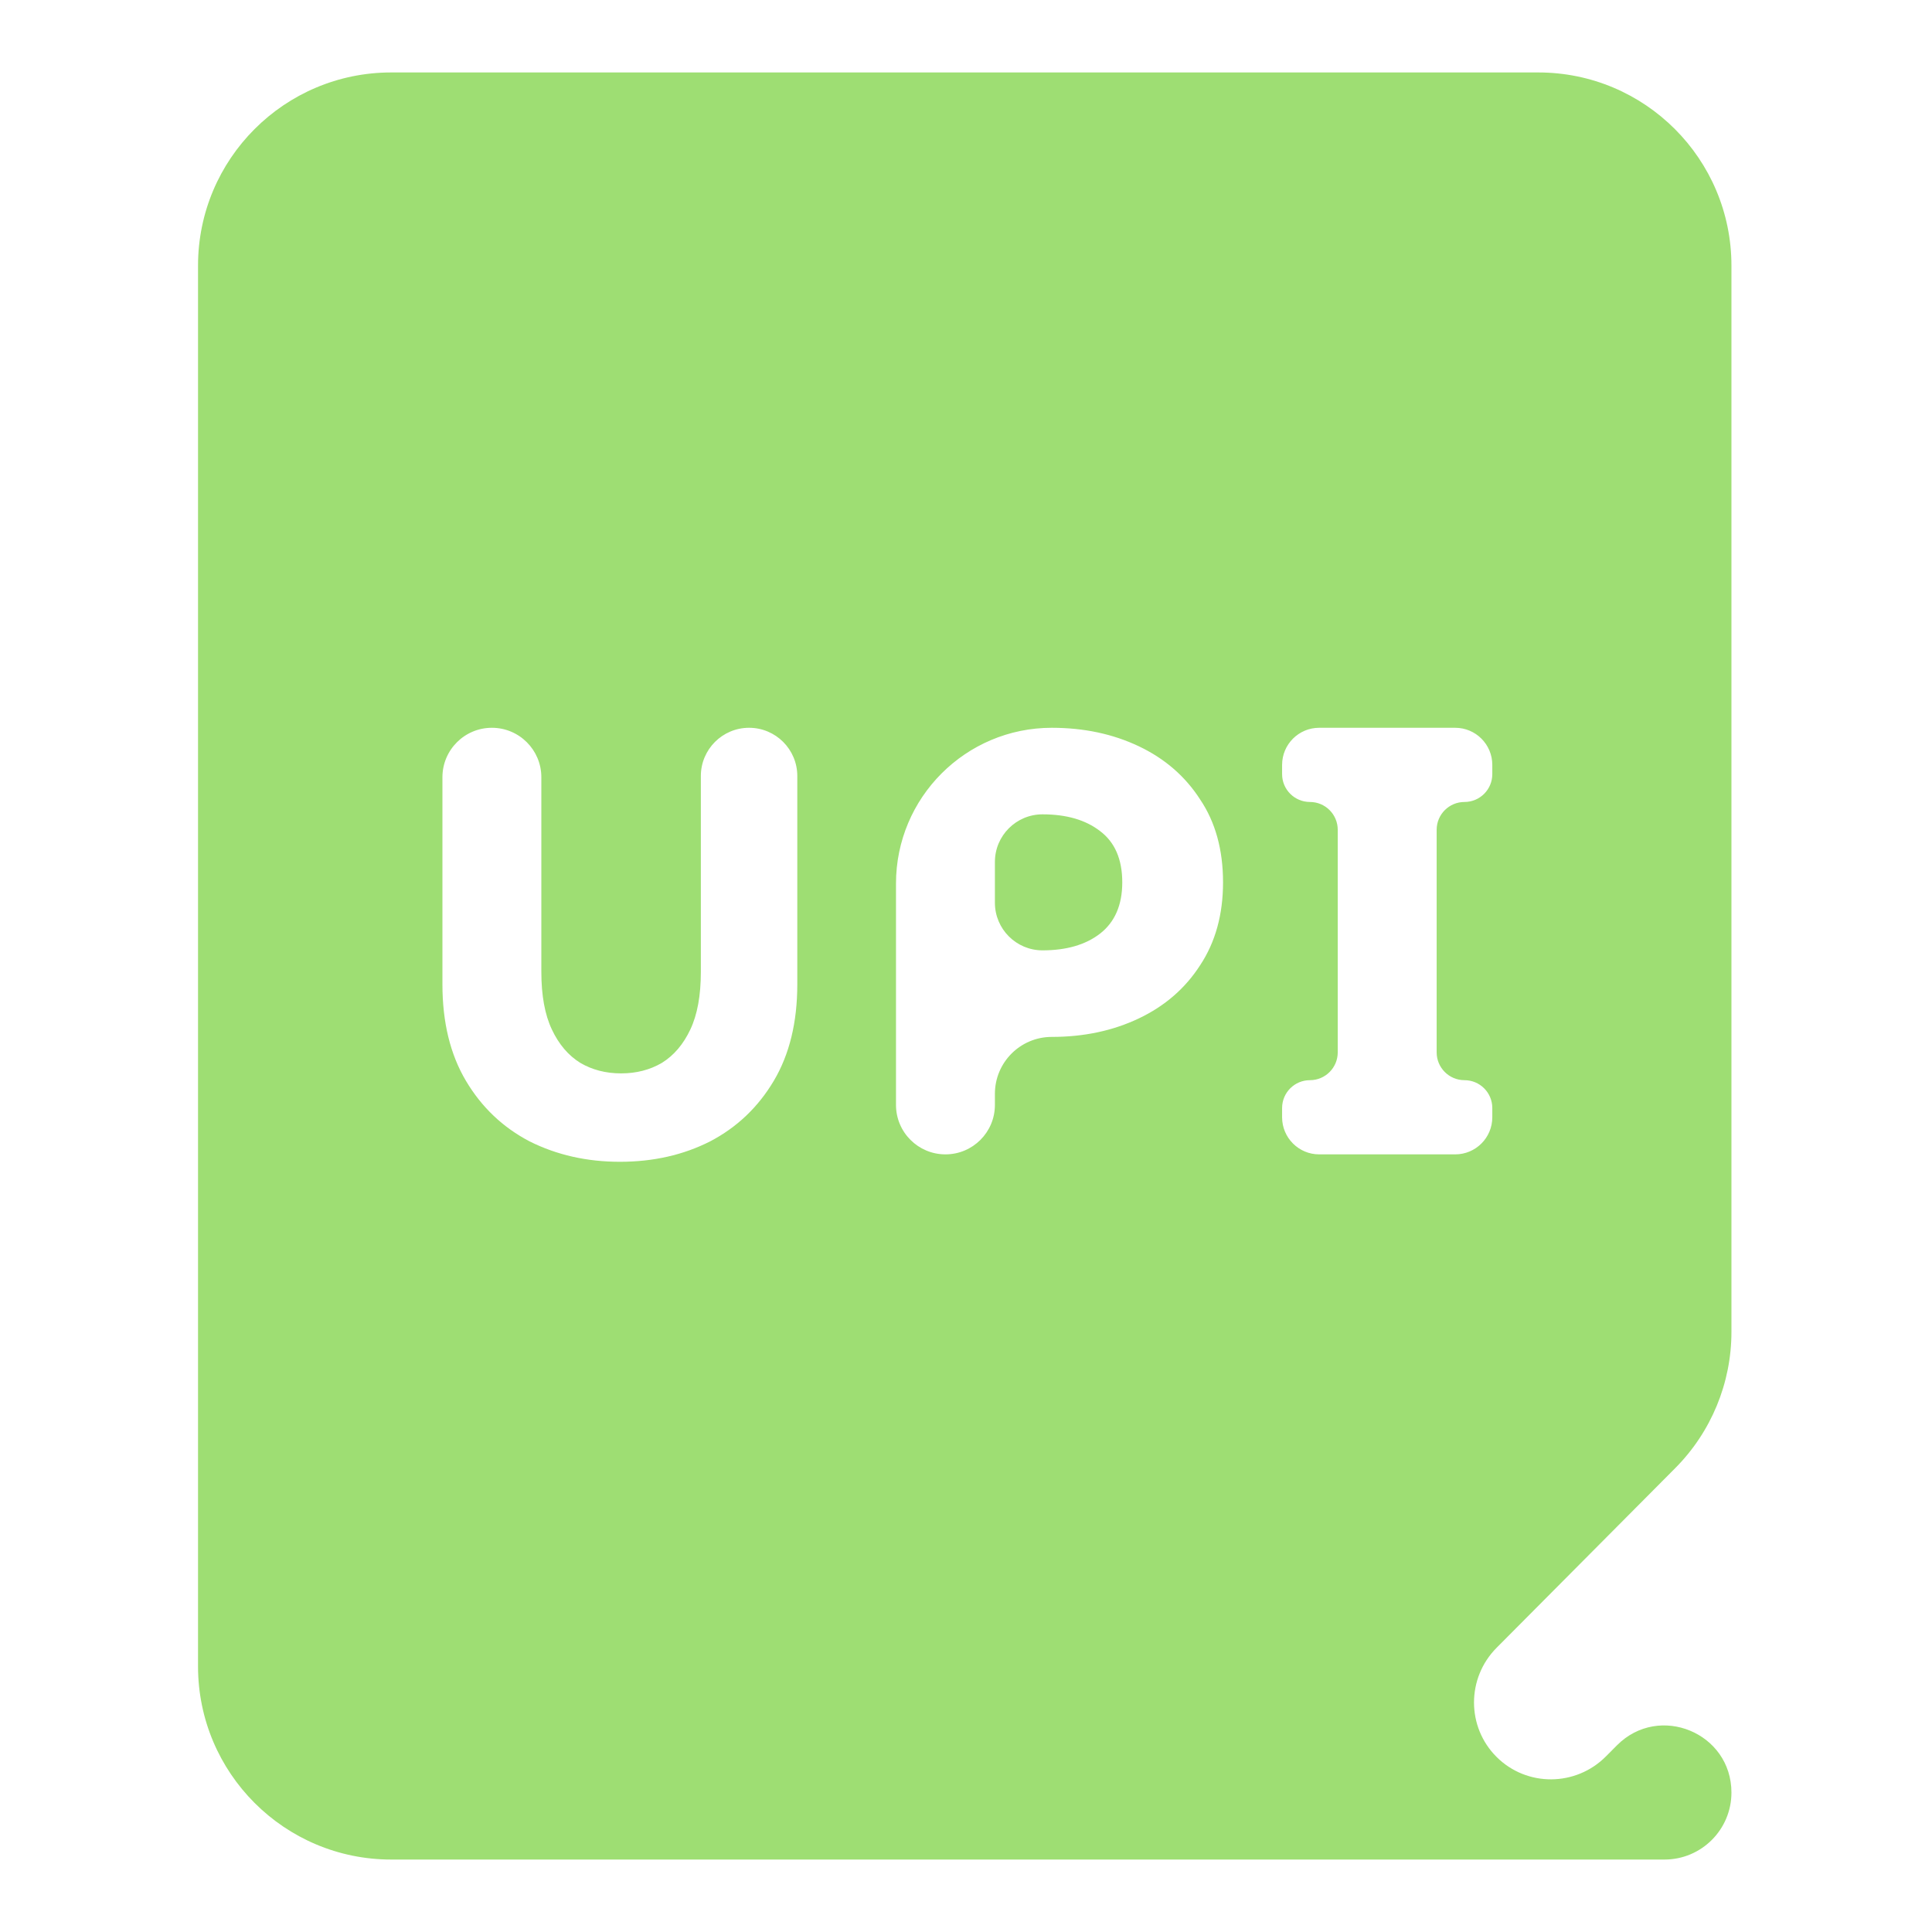 <svg width="400" height="400" viewBox="0 0 400 400" fill="none" xmlns="http://www.w3.org/2000/svg">
<path fill-rule="evenodd" clip-rule="evenodd" d="M41 55C41 32.909 58.909 15 81 15H318.476C340.568 15 358.476 32.909 358.476 55V275.755C358.476 286.325 354.293 296.465 346.84 303.96L309.865 341.143C303.616 347.426 303.616 357.557 309.865 363.77C316.113 369.984 326.243 369.927 332.492 363.644L334.772 361.351C343.498 352.576 358.476 358.755 358.476 371.13V371.13C358.476 378.79 352.267 385 344.607 385H81C58.909 385 41 367.091 41 345V55ZM101.84 150.68C96.185 150.68 91.6 155.265 91.6 160.92V203.8C91.6 211.651 93.221 218.307 96.464 223.768C99.707 229.229 104.101 233.411 109.648 236.312C115.28 239.128 121.509 240.536 128.336 240.536C135.248 240.536 141.477 239.128 147.024 236.312C152.571 233.411 156.965 229.229 160.208 223.768C163.451 218.307 165.072 211.651 165.072 203.8V160.664C165.072 155.15 160.602 150.68 155.088 150.68V150.68C149.574 150.68 145.104 155.15 145.104 160.664V201.24C145.104 206.104 144.379 210.072 142.928 213.144C141.477 216.216 139.515 218.52 137.04 220.056C134.565 221.507 131.749 222.232 128.592 222.232C125.435 222.232 122.619 221.507 120.144 220.056C117.669 218.52 115.707 216.216 114.256 213.144C112.805 210.072 112.08 206.104 112.08 201.24V160.92C112.08 155.265 107.495 150.68 101.84 150.68V150.68ZM217.761 150.68C199.947 150.68 185.505 165.121 185.505 182.936V228.76C185.505 234.415 190.09 239 195.745 239V239C201.4 239 205.985 234.415 205.985 228.76V226.456C205.985 219.952 211.257 214.68 217.761 214.68V214.68C224.417 214.68 230.433 213.4 235.809 210.84C241.185 208.28 245.409 204.611 248.481 199.832C251.638 195.053 253.217 189.336 253.217 182.68C253.217 175.939 251.638 170.221 248.481 165.528C245.409 160.749 241.185 157.08 235.809 154.52C230.433 151.96 224.417 150.68 217.761 150.68V150.68ZM215.841 196.76V196.76C210.398 196.76 205.985 192.347 205.985 186.904V178.456C205.985 173.013 210.398 168.6 215.841 168.6V168.6C220.79 168.6 224.758 169.752 227.745 172.056C230.817 174.36 232.353 177.901 232.353 182.68C232.353 187.373 230.817 190.915 227.745 193.304C224.758 195.608 220.79 196.76 215.841 196.76ZM271.205 223.64C268.024 223.64 265.445 226.219 265.445 229.4V231.32C265.445 235.562 268.883 239 273.125 239H301.285C305.527 239 308.965 235.562 308.965 231.32V229.4C308.965 226.219 306.386 223.64 303.205 223.64V223.64C300.024 223.64 297.445 221.061 297.445 217.88V171.8C297.445 168.619 300.024 166.04 303.205 166.04V166.04C306.386 166.04 308.965 163.461 308.965 160.28V158.36C308.965 154.118 305.527 150.68 301.285 150.68H273.125C268.883 150.68 265.445 154.118 265.445 158.36V160.28C265.445 163.461 268.024 166.04 271.205 166.04V166.04C274.386 166.04 276.965 168.619 276.965 171.8V217.88C276.965 221.061 274.386 223.64 271.205 223.64V223.64Z" fill="#9EDE73"/>
</svg>
